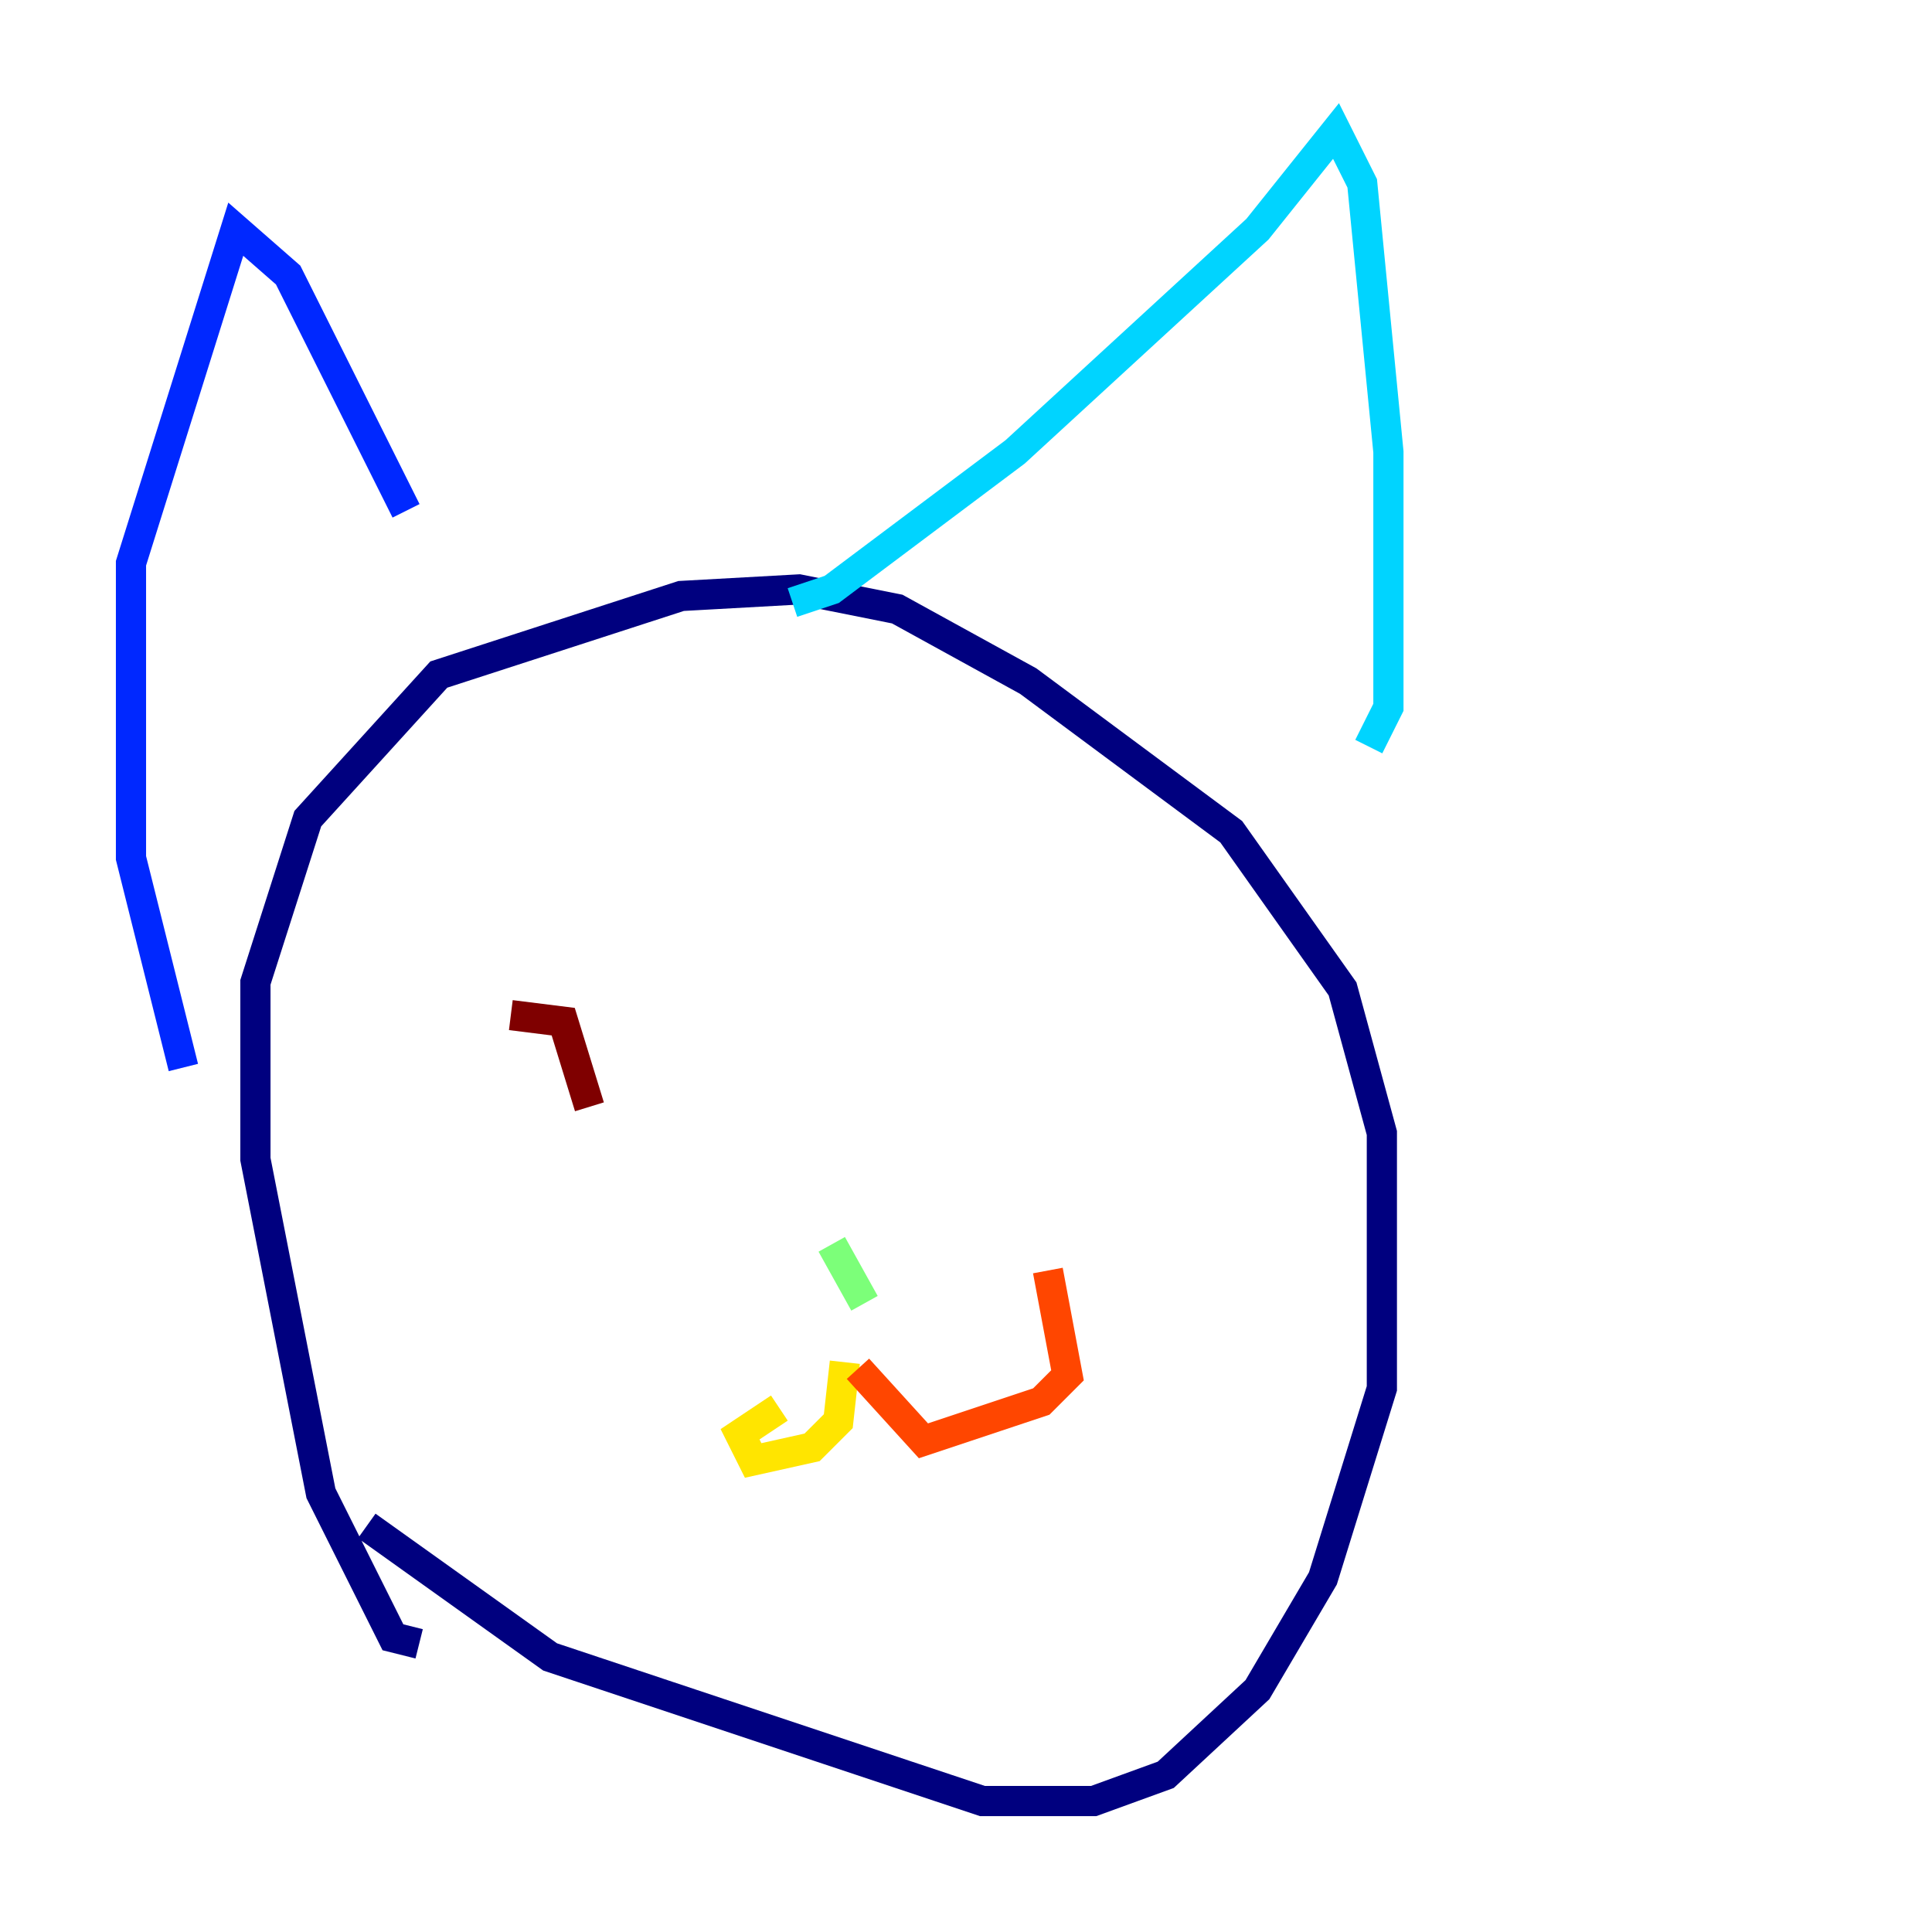 <?xml version="1.0" encoding="utf-8" ?>
<svg baseProfile="tiny" height="128" version="1.2" viewBox="0,0,128,128" width="128" xmlns="http://www.w3.org/2000/svg" xmlns:ev="http://www.w3.org/2001/xml-events" xmlns:xlink="http://www.w3.org/1999/xlink"><defs /><polyline fill="none" points="27.77,108.909 26.034,108.475 21.261,98.929 16.922,76.8 16.922,65.085 20.393,54.237 29.071,44.691 45.125,39.485 52.936,39.051 59.444,40.352 68.122,45.125 81.573,55.105 88.949,65.519 91.552,75.064 91.552,91.986 87.647,104.57 83.308,111.946 77.234,117.586 72.461,119.322 65.085,119.322 36.447,109.776 24.298,101.098" stroke="#00007f" stroke-width="2" /><polyline fill="none" points="12.149,70.725 8.678,56.841 8.678,37.315 15.62,15.186 19.091,18.224 26.902,33.844" stroke="#0028ff" stroke-width="2" /><polyline fill="none" points="52.502,39.919 55.105,39.051 67.254,29.939 83.308,15.186 88.515,8.678 90.251,12.149 91.986,29.939 91.986,46.861 90.685,49.464" stroke="#00d4ff" stroke-width="2" /><polyline fill="none" points="55.105,82.441 57.275,86.346" stroke="#7cff79" stroke-width="2" /><polyline fill="none" points="55.973,90.251 55.539,94.156 53.803,95.891 49.898,96.759 49.031,95.024 51.634,93.288" stroke="#ffe500" stroke-width="2" /><polyline fill="none" points="56.841,90.685 61.18,95.458 68.99,92.854 70.725,91.119 69.424,84.176" stroke="#ff4600" stroke-width="2" /><polyline fill="none" points="33.844,67.254 37.315,67.688 39.051,73.329" stroke="#7f0000" stroke-width="2" /></svg>